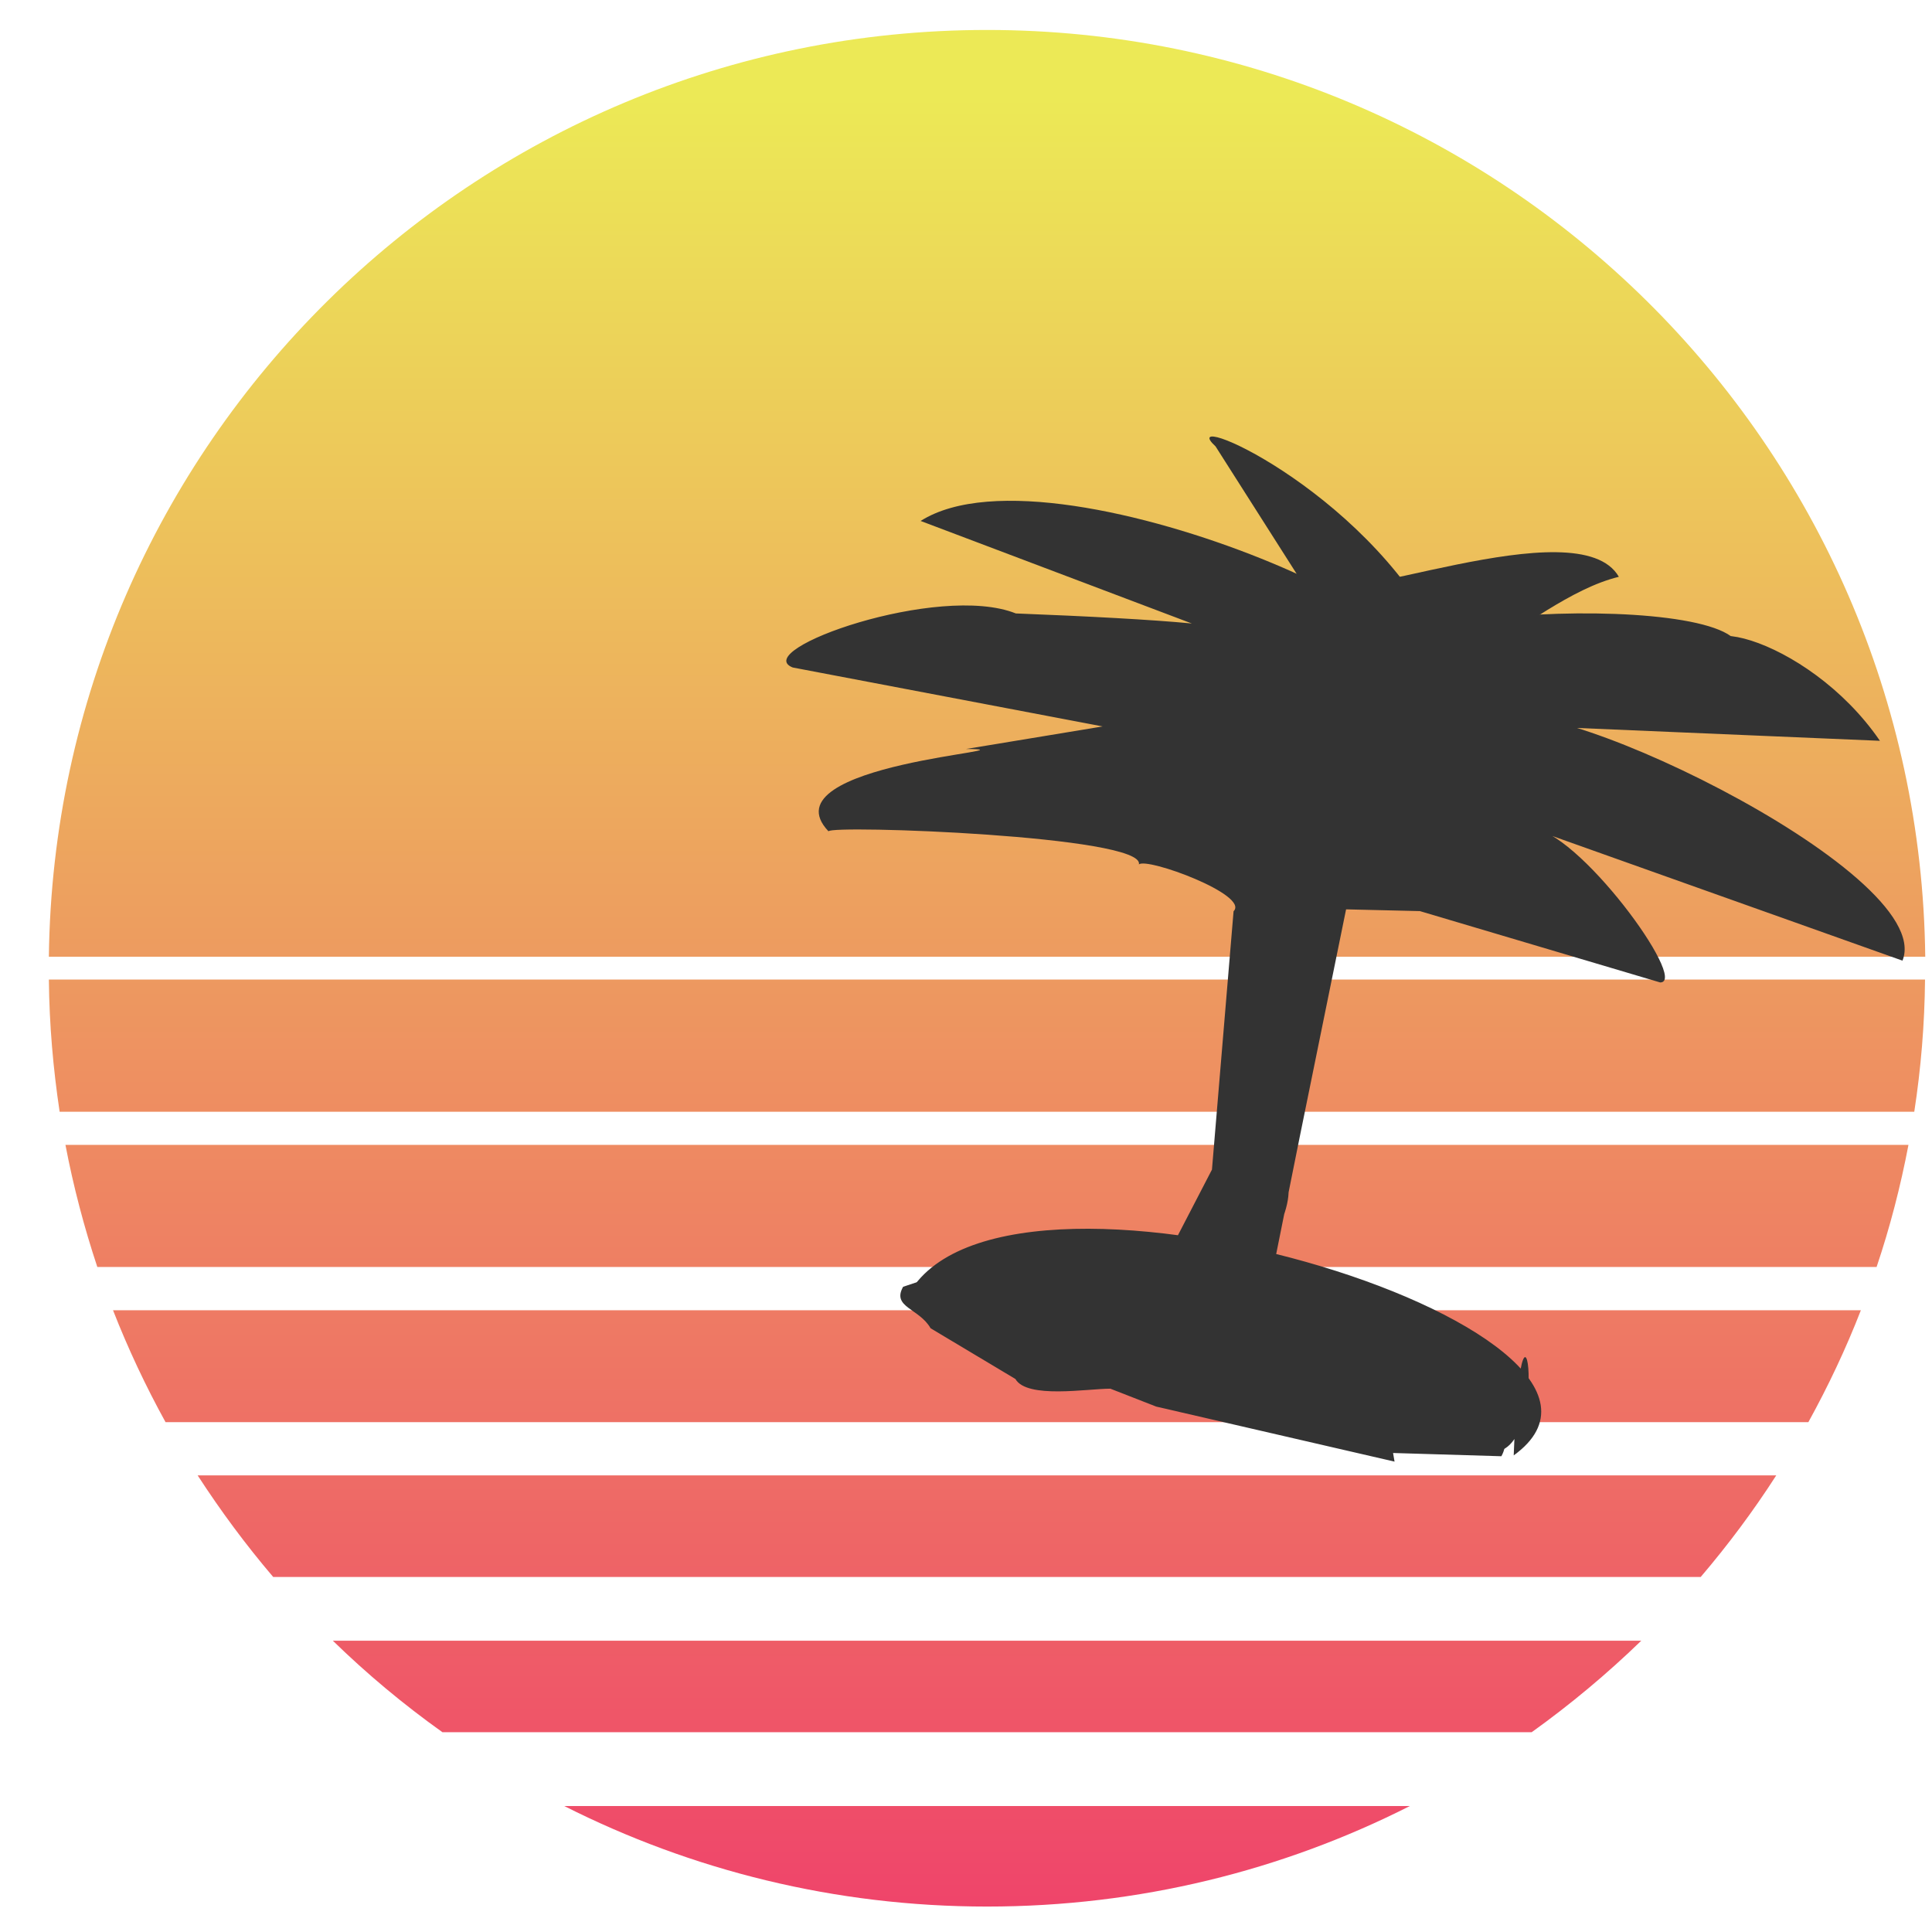 <?xml version="1.0" encoding="utf-8"?>
<svg id="master-artboard" viewBox="0 0 70 70" version="1.1" xmlns="http://www.w3.org/2000/svg" x="0px" y="0px" width="70px" height="70px" enable-background="new 0 0 2800 2800"><rect id="ee-background" x="0" y="0" width="70" height="70" style="fill: white; fill-opacity: 0; pointer-events: none;"/>



<g transform="matrix(0.078, 0, 0, 0.078, -73.437, -74.122)">
		<linearGradient id="SVGID_2_" gradientUnits="userSpaceOnUse" x1="1400" y1="995.624" x2="1400" y2="1864.283">
			<stop offset="0" style="stop-color:#ECE956"/>
			<stop offset="1" style="stop-color:#EF3F6B"/>
		</linearGradient>
		<path fill="url(#SVGID_2_)" d="M971.9,1482.1c3.7,19.4,8.7,38.3,14.8,56.7h826.5c6.2-18.4,11.1-37.3,14.8-56.7H971.9z"/>
		<linearGradient id="SVGID_3_" gradientUnits="userSpaceOnUse" x1="1400" y1="995.624" x2="1400" y2="1864.283">
			<stop offset="0" style="stop-color:#ECE956"/>
			<stop offset="1" style="stop-color:#EF3F6B"/>
		</linearGradient>
		<path fill="url(#SVGID_3_)" d="M1033.3,1635.6c10.7,16.5,22.4,32.3,35.1,47.2h663.1c12.7-14.9,24.5-30.7,35.1-47.2H1033.3z"/>
		<linearGradient id="SVGID_4_" gradientUnits="userSpaceOnUse" x1="1400" y1="995.624" x2="1400" y2="1864.283">
			<stop offset="0" style="stop-color:#ECE956"/>
			<stop offset="1" style="stop-color:#EF3F6B"/>
		</linearGradient>
		<path fill="url(#SVGID_4_)" d="M1653,1754.9c18-12.9,35-27.1,50.9-42.5h-607.8c15.8,15.4,32.8,29.6,50.9,42.5H1653z"/>
		<linearGradient id="SVGID_5_" gradientUnits="userSpaceOnUse" x1="1400" y1="995.624" x2="1400" y2="1864.283">
			<stop offset="0" style="stop-color:#ECE956"/>
			<stop offset="1" style="stop-color:#EF3F6B"/>
		</linearGradient>
		<path fill="url(#SVGID_5_)" d="M994,1558.9c7,17.9,15.2,35.3,24.4,52h763.1c9.2-16.7,17.4-34,24.4-52H994z"/>
		<linearGradient id="SVGID_6_" gradientUnits="userSpaceOnUse" x1="1400" y1="995.624" x2="1400" y2="1864.283">
			<stop offset="0" style="stop-color:#ECE956"/>
			<stop offset="1" style="stop-color:#EF3F6B"/>
		</linearGradient>
		<path fill="url(#SVGID_6_)" d="M1203.6,1789.2c59,29.8,125.7,46.7,196.4,46.7s137.4-16.8,196.4-46.7H1203.6z"/>
		<linearGradient id="SVGID_7_" gradientUnits="userSpaceOnUse" x1="1400" y1="995.624" x2="1400" y2="1864.283">
			<stop offset="0" style="stop-color:#ECE956"/>
			<stop offset="1" style="stop-color:#EF3F6B"/>
		</linearGradient>
		<path fill="url(#SVGID_7_)" d="M1835.8,1394.7c-2.8-238.3-196.9-430.5-435.8-430.5s-432.9,192.3-435.8,430.5H1835.8z"/>
		<linearGradient id="SVGID_8_" gradientUnits="userSpaceOnUse" x1="1400" y1="995.624" x2="1400" y2="1864.283">
			<stop offset="0" style="stop-color:#ECE956"/>
			<stop offset="1" style="stop-color:#EF3F6B"/>
		</linearGradient>
		<path fill="url(#SVGID_8_)" d="M964.2,1405.3c0.2,20.9,2,41.4,5,61.4h861.5c3.1-20.1,4.8-40.6,5-61.4H964.2z"/>
	</g>
<g transform="matrix(0.29, 0, 0, 0.29, -64.516, -158.904)"><path d="M 390.645 661.557 L 399.867 661.776 L 429.887 670.69 C 433.542 670.69 419.455 651.404 413.638 651.404 L 460.16 667.966 C 464.652 656.734 412.067 632.023 409.488 638.47 L 457.342 640.5 C 448.267 627.235 430.39 623.081 436.781 632.422 C 453.305 622.097 395.402 622.448 392.549 630.659 C 415.217 630.737 354.911 602.008 337.489 613.031 L 375.477 627.395 C 380.815 626.265 367.612 625.298 349.383 624.586 C 339.735 620.727 316.085 629.171 321.506 631.339 L 360.23 638.704 L 343.166 641.521 C 352.971 641.589 317.901 643.301 325.981 651.808 C 326.187 650.987 365.657 652.354 364.758 655.949 C 365.693 655.014 378.628 659.754 376.588 661.794 L 373.888 694.073 L 361.954 717.096 L 366.517 713.466 C 390.317 707.515 387.328 674.968 368.243 711.439 C 359.968 727.253 380.637 695.652 374.587 709.335 C 379.915 708.453 381.906 694.565 367.658 713.265 L 363.446 719.555 C 404.372 691.204 341.835 726.223 378.477 721.627 C 380.299 725.07 415.967 729.258 406.708 728.549 C 417.107 734.809 412.67 699.873 411.589 729.778 C 433.228 714.12 346.011 687.391 335.574 710.469 L 376.637 722.468 L 380.678 710.77 L 384.84 690.055 L 390.645 661.557 Z" class="st0" style="fill: rgb(51, 51, 51);" transform="matrix(1, 0, 0, 1, 0, 0)"/></g><path d="M 32.388 8.722 C 30.403 6.893 39.267 10.618 42.888 17.722 C 40.872 21.144 45.86 24.932 46.055 24.889 L 41.721 23.389" style="fill: rgb(51, 51, 51); fill-opacity: 1; stroke: rgb(0, 0, 0); stroke-opacity: 1; stroke-width: 0; paint-order: fill;" transform="matrix(0.775, 0, 0, 0.775, 18.941, 9.414)"/><path d="M 45.055 18.889 L 40.221 16.722 C 42.663 22.012 47.399 15.482 51.888 14.389 C 49.989 11.1 38.393 16.045 37.388 14.722" style="fill: rgb(51, 51, 51); fill-opacity: 1; stroke: rgb(0, 0, 0); stroke-opacity: 1; stroke-width: 0; paint-order: fill;" transform="matrix(0.775, 0, 0, 0.775, 18.441, 9.747)"/><path d="M 42.388 53.556 L 44.555 53.056" style="fill: rgb(51, 51, 51); fill-opacity: 1; stroke: rgb(0, 0, 0); stroke-opacity: 1; stroke-width: 0; paint-order: fill;" transform="matrix(0.667, 0, 0, 0.667, 14.491, 17.685)"/><path d="M 48.388 53.889 L 47.555 53.722" style="fill: rgb(51, 51, 51); fill-opacity: 1; stroke: rgb(0, 0, 0); stroke-opacity: 1; stroke-width: 0; paint-order: fill;"/><path d="M 38.221 55.222" style="fill: rgb(51, 51, 51); fill-opacity: 1; stroke: rgb(0, 0, 0); stroke-opacity: 1; stroke-width: 0; paint-order: fill;"/><path d="M 40.055 21.556" style="fill: rgb(51, 51, 51); fill-opacity: 1; stroke: rgb(0, 0, 0); stroke-opacity: 1; stroke-width: 0; paint-order: fill;"/><g transform="matrix(0.155, 0, 0, 0.155, -14.612, -31.468)"><g id="g-5" transform="matrix(1, 0, 0, 1, 0, 0)">
	<g id="g-6">
		<path class="st0" d="M 353.825 527.63 C 348.425 527.63 334.323 530.061 331.623 525.361 L 311.807 513.51 C 309.107 508.81 302.676 508.613 305.376 503.813 L 324.12 497.521 C 326.82 492.821 352.813 499.839 358.113 499.839 L 391.413 496.624 C 396.813 496.624 407.7 503.539 410.4 508.239 L 442.006 525.249 C 444.706 529.949 447.921 538.721 445.221 543.421 L 411.472 542.41 C 407.022 542.736 416.947 522.916 420.252 544.679 L 364.544 531.817 L 353.825 527.63 Z" style="fill: rgb(51, 51, 51);"/>
	</g>
</g></g><path style="fill: rgb(51, 51, 51); fill-opacity: 1; stroke: rgb(0, 0, 0); stroke-opacity: 1; stroke-width: 0; paint-order: fill;"/></svg>